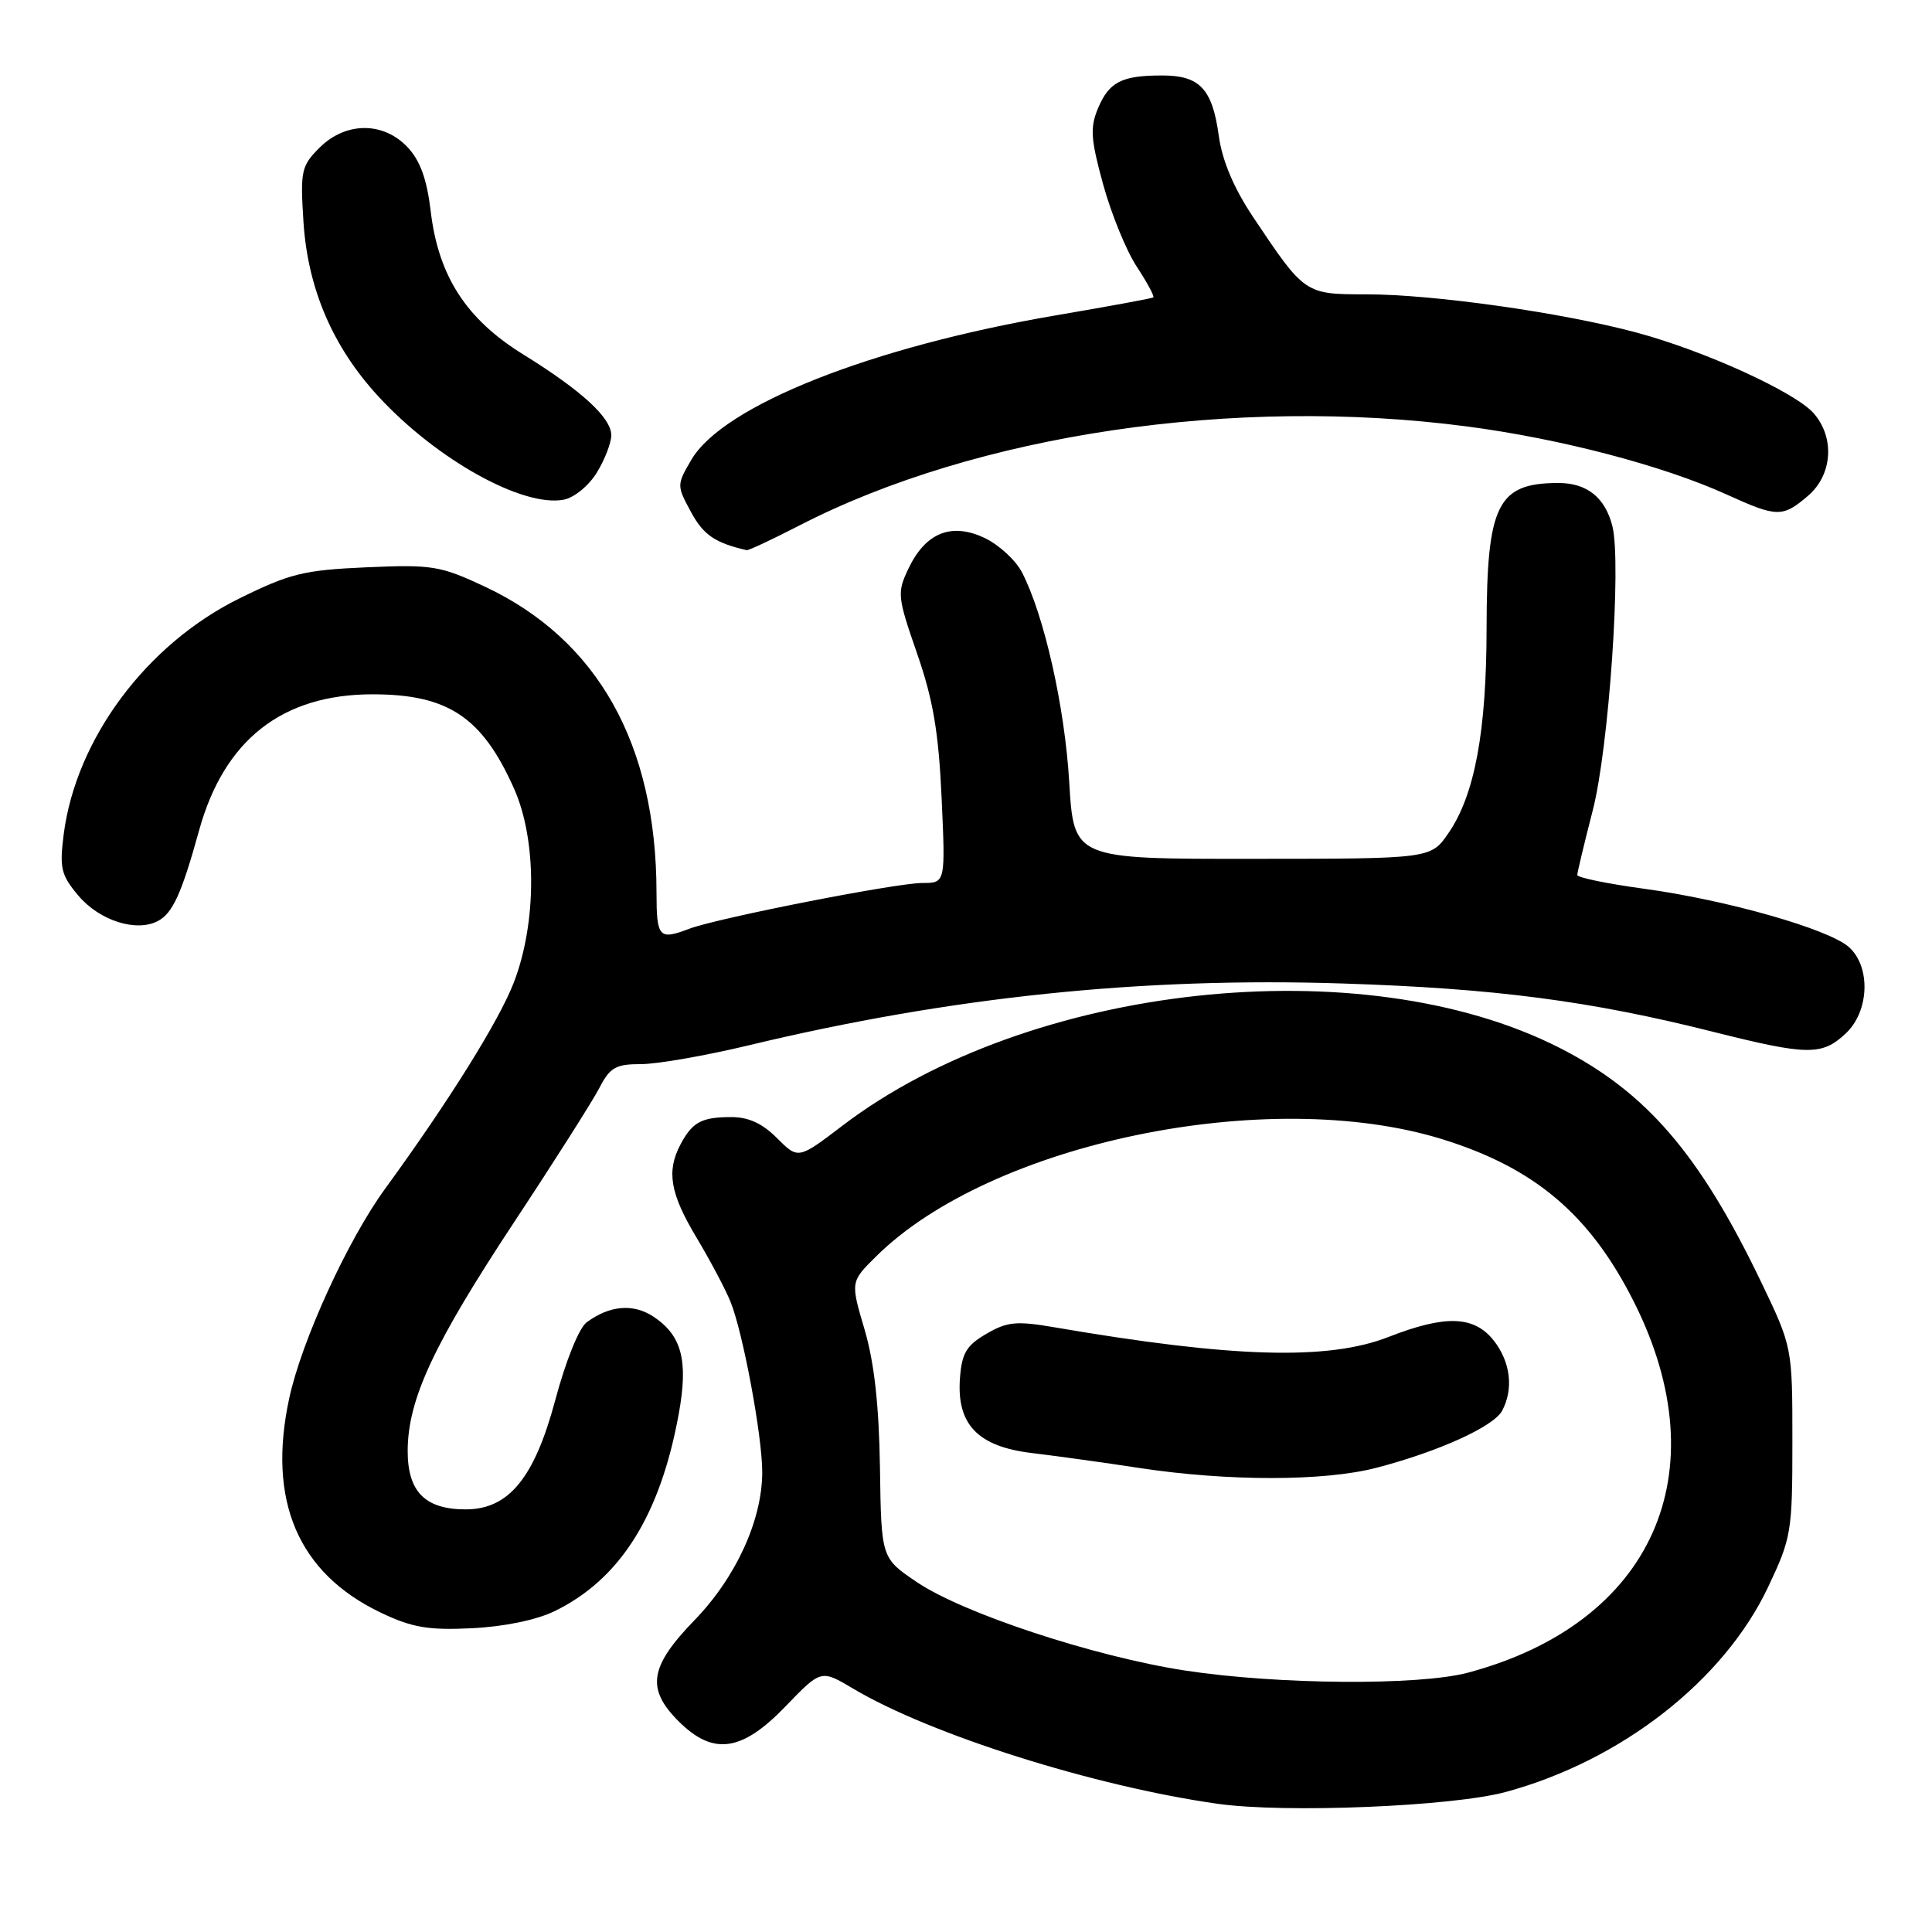 <?xml version="1.0" encoding="UTF-8" standalone="no"?>
<!DOCTYPE svg PUBLIC "-//W3C//DTD SVG 1.1//EN" "http://www.w3.org/Graphics/SVG/1.1/DTD/svg11.dtd" >
<svg xmlns="http://www.w3.org/2000/svg" xmlns:xlink="http://www.w3.org/1999/xlink" version="1.1" viewBox="0 0 256 256">
 <g >
 <path fill="currentColor"
d=" M 199.50 237.45 C 214.81 233.31 228.41 222.70 234.28 210.30 C 237.37 203.77 237.50 203.01 237.50 191.00 C 237.50 178.50 237.50 178.50 233.32 169.79 C 225.20 152.90 218.11 144.67 206.64 138.84 C 180.51 125.55 136.33 130.34 111.64 149.15 C 105.77 153.62 105.77 153.62 102.96 150.81 C 101.00 148.84 99.15 148.00 96.83 148.02 C 92.94 148.03 91.72 148.70 90.15 151.68 C 88.29 155.22 88.80 158.16 92.30 164.00 C 94.11 167.03 96.14 170.85 96.80 172.50 C 98.45 176.57 101.00 190.28 101.00 195.05 C 101.00 201.41 97.53 209.00 92.02 214.69 C 86.06 220.84 85.60 223.76 89.92 228.08 C 94.50 232.65 98.28 232.13 104.08 226.11 C 108.79 221.22 108.79 221.22 113.01 223.73 C 123.22 229.82 144.95 236.69 161.33 239.01 C 170.25 240.28 192.40 239.37 199.50 237.45 Z  M 73.46 213.50 C 82.18 209.26 87.50 200.81 89.95 187.28 C 91.22 180.26 90.34 176.93 86.55 174.44 C 83.89 172.70 80.78 172.97 77.74 175.21 C 76.73 175.95 74.97 180.30 73.59 185.47 C 70.82 195.83 67.42 200.00 61.71 200.00 C 56.31 200.00 54.00 197.65 54.02 192.19 C 54.06 185.37 57.47 178.07 68.23 161.78 C 73.49 153.82 78.52 145.89 79.42 144.16 C 80.83 141.43 81.59 141.00 84.95 141.00 C 87.09 141.00 93.49 139.88 99.17 138.52 C 125.88 132.10 151.31 129.45 177.97 130.32 C 198.11 130.97 210.72 132.62 227.00 136.72 C 239.53 139.87 241.42 139.90 244.58 136.93 C 247.69 134.01 247.91 128.13 245.01 125.51 C 242.37 123.12 228.80 119.25 217.82 117.76 C 212.97 117.10 209.00 116.28 209.00 115.94 C 209.00 115.60 209.92 111.76 211.04 107.41 C 213.18 99.17 214.87 74.61 213.65 69.72 C 212.69 65.93 210.29 64.00 206.51 64.00 C 198.41 64.00 197.01 66.83 196.98 83.20 C 196.97 96.94 195.41 105.32 191.93 110.39 C 189.60 113.79 189.60 113.79 165.95 113.80 C 142.29 113.82 142.29 113.82 141.68 103.66 C 141.09 93.64 138.36 81.53 135.42 75.84 C 134.59 74.24 132.37 72.19 130.48 71.29 C 126.09 69.20 122.65 70.57 120.38 75.33 C 118.85 78.55 118.90 79.04 121.52 86.60 C 123.65 92.73 124.37 97.01 124.77 105.75 C 125.28 117.00 125.28 117.00 122.21 117.00 C 118.72 117.00 95.05 121.65 91.32 123.07 C 87.31 124.59 87.00 124.25 86.99 118.25 C 86.97 98.59 79.18 84.72 64.20 77.71 C 58.34 74.97 57.26 74.79 48.57 75.17 C 40.24 75.54 38.41 75.99 31.69 79.31 C 19.39 85.39 10.07 97.91 8.44 110.55 C 7.87 115.04 8.09 115.95 10.38 118.67 C 13.17 121.99 18.09 123.56 20.94 122.03 C 22.89 120.99 24.07 118.39 26.39 110.00 C 29.71 98.03 37.40 92.00 49.37 92.00 C 59.37 92.00 63.90 95.02 68.12 104.51 C 71.14 111.30 71.13 122.26 68.09 130.17 C 66.15 135.23 59.45 145.96 51.04 157.50 C 46.10 164.26 39.98 177.63 38.33 185.25 C 35.38 198.85 39.49 208.46 50.49 213.70 C 54.61 215.66 56.74 216.03 62.50 215.75 C 66.75 215.55 71.06 214.66 73.46 213.50 Z  M 105.94 69.62 C 129.41 57.54 163.57 52.47 194.33 56.50 C 206.78 58.13 220.42 61.71 228.87 65.56 C 235.49 68.57 236.22 68.58 239.60 65.67 C 242.82 62.90 243.14 57.95 240.31 54.75 C 237.84 51.95 225.89 46.50 216.90 44.08 C 207.03 41.42 189.93 39.00 181.03 39.00 C 172.89 39.00 172.89 38.99 166.03 28.74 C 163.47 24.89 161.95 21.31 161.49 17.96 C 160.64 11.78 158.97 10.00 154.01 10.00 C 148.63 10.00 146.97 10.85 145.50 14.33 C 144.42 16.91 144.52 18.41 146.17 24.43 C 147.24 28.32 149.24 33.23 150.63 35.34 C 152.02 37.45 153.00 39.29 152.82 39.41 C 152.65 39.54 146.88 40.60 140.00 41.77 C 115.46 45.95 95.82 53.73 91.61 60.92 C 89.66 64.26 89.66 64.33 91.57 67.86 C 93.20 70.88 94.76 71.94 98.94 72.90 C 99.17 72.96 102.32 71.48 105.94 69.62 Z  M 79.09 62.61 C 80.14 60.90 80.99 58.68 81.00 57.69 C 81.00 55.36 77.09 51.77 69.34 46.97 C 61.77 42.29 58.09 36.59 57.07 27.98 C 56.57 23.76 55.68 21.29 54.01 19.51 C 50.79 16.09 45.79 16.12 42.33 19.58 C 39.92 21.99 39.78 22.65 40.21 29.39 C 40.78 38.25 44.09 45.97 50.14 52.53 C 57.83 60.88 69.26 67.25 74.70 66.21 C 76.09 65.94 78.03 64.35 79.09 62.61 Z  M 157.00 221.35 C 144.97 219.50 127.62 213.78 121.49 209.64 C 116.77 206.45 116.77 206.45 116.60 194.48 C 116.47 186.16 115.85 180.57 114.56 176.17 C 112.69 169.84 112.69 169.84 116.10 166.47 C 131.30 151.43 168.03 143.82 191.07 150.94 C 203.36 154.74 210.69 160.95 216.50 172.50 C 227.92 195.17 218.99 215.10 194.50 221.64 C 188.01 223.37 169.25 223.23 157.00 221.35 Z  M 182.38 194.49 C 190.59 192.35 197.92 189.03 199.04 186.93 C 200.58 184.04 200.16 180.47 197.93 177.63 C 195.33 174.34 191.54 174.20 184.00 177.15 C 175.95 180.29 163.37 179.93 139.70 175.87 C 134.69 175.01 133.45 175.13 130.70 176.74 C 128.06 178.27 127.45 179.30 127.20 182.60 C 126.74 188.75 129.57 191.69 136.77 192.54 C 139.92 192.92 146.32 193.80 151.00 194.52 C 162.74 196.30 175.47 196.29 182.38 194.49 Z "/>
</g>
</svg>